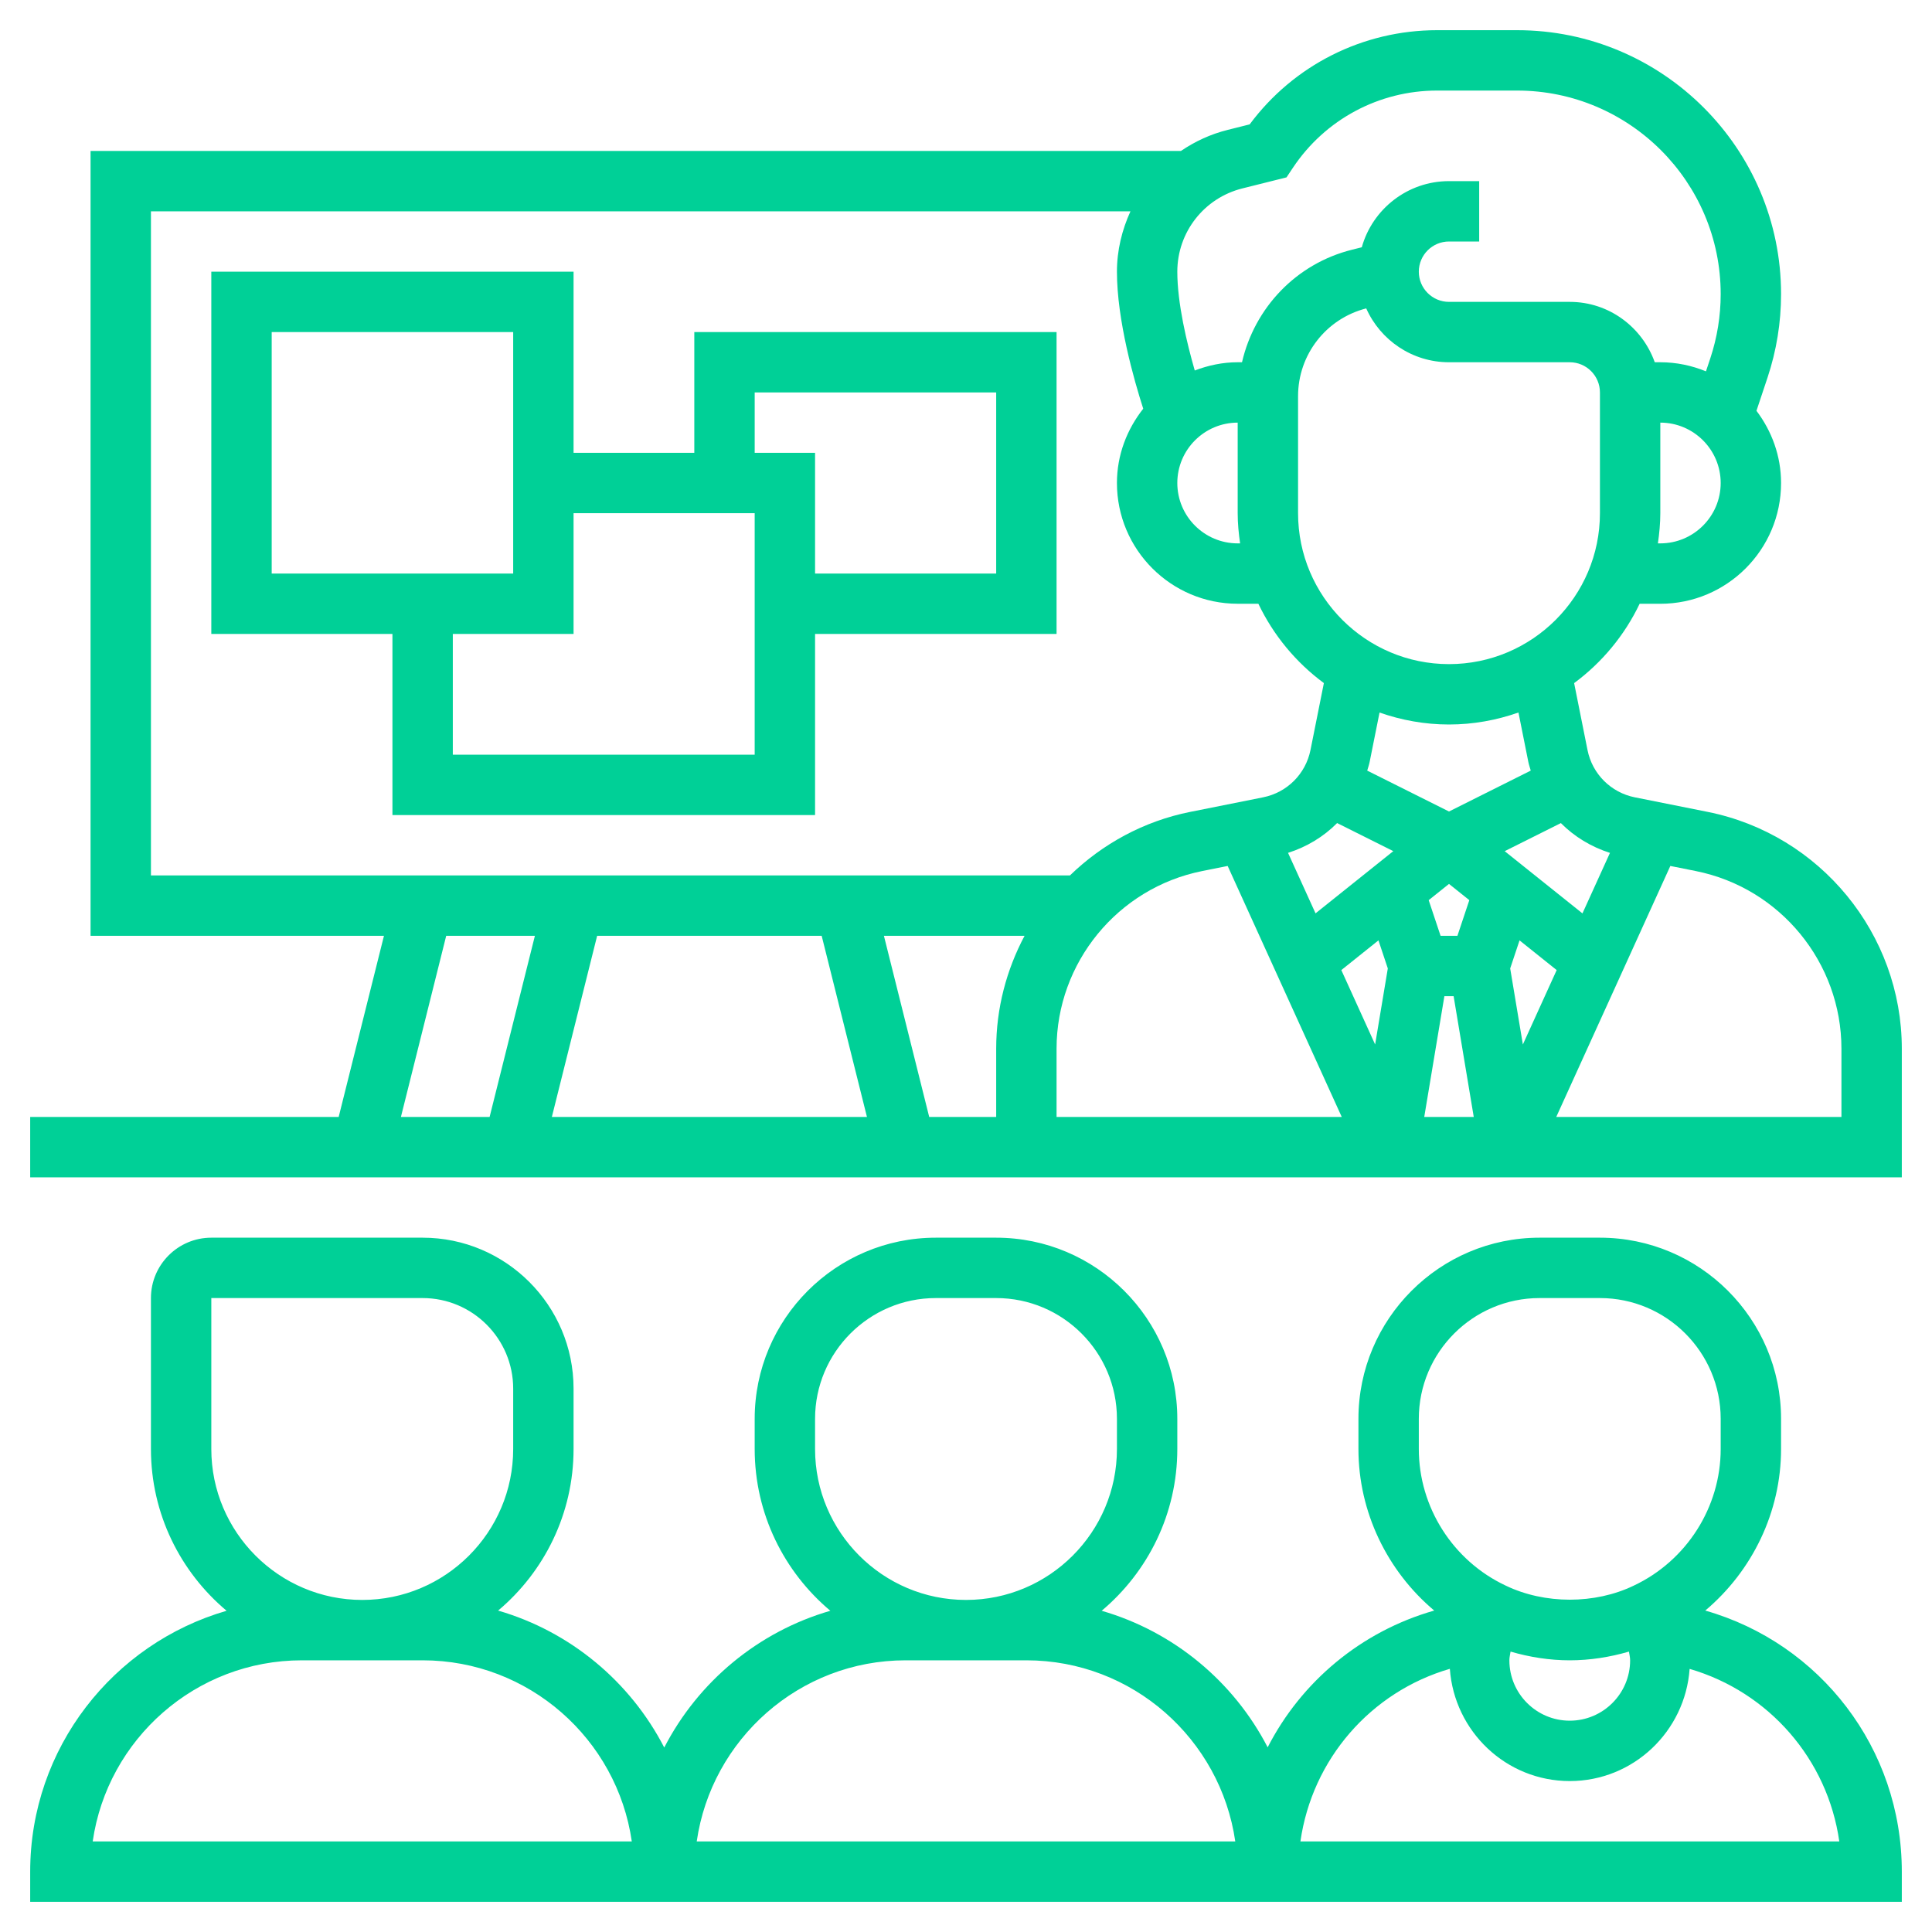 <svg id="_x33_0" enable-background="new 0 0 64 64" height="512" viewBox="0 0 64 64" width="512" xmlns="http://www.w3.org/2000/svg"><g><path fill="#00d097" d="m56.569 26.895-2.412-.482c-.794-.159-1.411-.775-1.569-1.569l-.443-2.215c.923-.682 1.671-1.583 2.17-2.628h.685c2.206 0 4-1.794 4-4 0-.901-.31-1.724-.815-2.393l.366-1.098c.298-.896.449-1.825.449-2.767 0-4.821-3.922-8.743-8.744-8.743h-2.651c-2.459 0-4.751 1.159-6.208 3.12l-.729.183c-.567.141-1.085.383-1.547.697h-36.121v26h9.719l-1.5 6h-10.219v2h62v-4.262c0-3.8-2.705-7.098-6.431-7.843zm-29.35 4.105 1.5 6h-10.438l1.5-6zm2.062 0h4.659c-.598 1.125-.94 2.399-.94 3.738v2.262h-2.219zm5.719 3.738c0-2.85 2.028-5.324 4.823-5.883l.845-.169 3.779 8.314h-9.447zm9.294-7.473 1.861.93-2.576 2.061-.911-2.004c.623-.198 1.179-.536 1.626-.987zm3.985 3.735h-.558l-.394-1.181.673-.538.673.538zm-2.306 1.081-.42 2.519-1.12-2.465 1.23-.984zm1.874.919h.306l.667 4h-1.64zm2.18-.919.31-.93 1.23.984-1.12 2.465zm3.305-3.828-.911 2.004-2.576-2.061 1.861-.93c.447.45 1.003.788 1.626.987zm-2.705-3.018c.02.1.054.195.081.292l-2.708 1.355-2.709-1.354c.027-.097.061-.192.081-.292l.327-1.632c.722.252 1.494.396 2.301.396s1.579-.144 2.301-.397zm2.373-8.235c0 2.757-2.243 5-5 5s-5-2.243-5-5v-3.877c0-1.374.928-2.567 2.258-2.907.467 1.05 1.52 1.784 2.742 1.784h4c.551 0 1 .448 1 1zm2 1h-.08c.047-.328.08-.66.08-1v-3c1.103 0 2 .897 2 2s-.897 2-2 2zm-13.847-11.758 1.464-.366.214-.321c1.067-1.6 2.852-2.555 4.774-2.555h2.651c3.719 0 6.744 3.025 6.744 6.743 0 .726-.117 1.443-.346 2.133l-.142.425c-.467-.191-.977-.301-1.512-.301h-.184c-.414-1.161-1.514-2-2.816-2h-4c-.551 0-1-.448-1-1s.449-1 1-1h1v-2h-1c-1.374 0-2.536.929-2.889 2.191l-.324.081c-1.855.464-3.229 1.928-3.644 3.728h-.143c-.503 0-.979.104-1.422.273-.265-.921-.578-2.228-.578-3.273 0-1.307.885-2.44 2.153-2.758zm-.153 7.758v3c0 .34.033.672.08 1h-.08c-1.103 0-2-.897-2-2s.897-2 2-2zm-36-7h32.448c-.28.615-.448 1.289-.448 2 0 1.608.565 3.587.871 4.539-.537.681-.871 1.528-.871 2.461 0 2.206 1.794 4 4 4h.685c.499 1.045 1.247 1.946 2.17 2.628l-.443 2.215c-.159.794-.775 1.41-1.569 1.569l-2.412.482c-1.547.309-2.912 1.063-3.987 2.105h-30.444zm9.781 24h2.938l-1.5 6h-2.938zm46.219 6h-9.447l3.779-8.314.845.169c2.795.559 4.823 3.034 4.823 5.883z"/><path fill="#00d097" d="m35 11h-12v4h-4v-6h-12v12h6v6h14v-6h8zm-26 0h8v8h-8zm16 14h-10v-4h4v-4h6zm8-6h-6v-4h-2v-2h8z"/><path fill="#00d097" d="m56.489 53.352c1.559-1.313 2.511-3.266 2.511-5.352v-1c0-3.309-2.691-6-6-6h-2c-3.309 0-6 2.691-6 6v1c0 2.087.953 4.041 2.51 5.352-2.423.691-4.401 2.354-5.517 4.53-1.125-2.174-3.107-3.831-5.499-4.523 1.53-1.285 2.506-3.21 2.506-5.359v-1c0-3.309-2.691-6-6-6h-2c-3.309 0-6 2.691-6 6v1c0 2.149.976 4.074 2.506 5.359-2.395.693-4.378 2.352-5.502 4.53-1.123-2.178-3.108-3.842-5.503-4.536 1.526-1.285 2.499-3.207 2.499-5.353v-2c0-2.757-2.243-5-5-5h-7c-1.103 0-2 .897-2 2v5c0 2.149.976 4.074 2.506 5.359-3.752 1.085-6.506 4.544-6.506 8.641v1h62v-1c0-4.087-2.71-7.564-6.511-8.648zm-2.489 1.648c0 1.103-.897 2-2 2s-2-.897-2-2c0-.1.025-.193.039-.289.631.184 1.292.289 1.961.289s1.331-.105 1.961-.289c.014.096.039.189.039.289zm-7-7v-1c0-2.206 1.794-4 4-4h2c2.206 0 4 1.794 4 4v1c0 1.927-1.129 3.703-2.884 4.528-1.282.617-2.942.621-4.24-.004-1.747-.821-2.876-2.597-2.876-4.524zm-20 0v-1c0-2.206 1.794-4 4-4h2c2.206 0 4 1.794 4 4v1c0 2.757-2.243 5-5 5s-5-2.243-5-5zm3 7h4c3.519 0 6.432 2.614 6.92 6h-17.84c.488-3.386 3.401-6 6.92-6zm-23-7v-5h7c1.654 0 3 1.346 3 3v2c0 2.757-2.243 5-5 5s-5-2.243-5-5zm-3.929 13c.487-3.388 3.408-6 6.929-6h4c3.521 0 6.442 2.612 6.929 6zm40.007 0c.388-2.723 2.328-4.955 4.95-5.718.148 2.072 1.863 3.718 3.972 3.718 2.108 0 3.823-1.645 3.971-3.716 2.623.763 4.571 2.993 4.958 5.716z"/></g></svg>